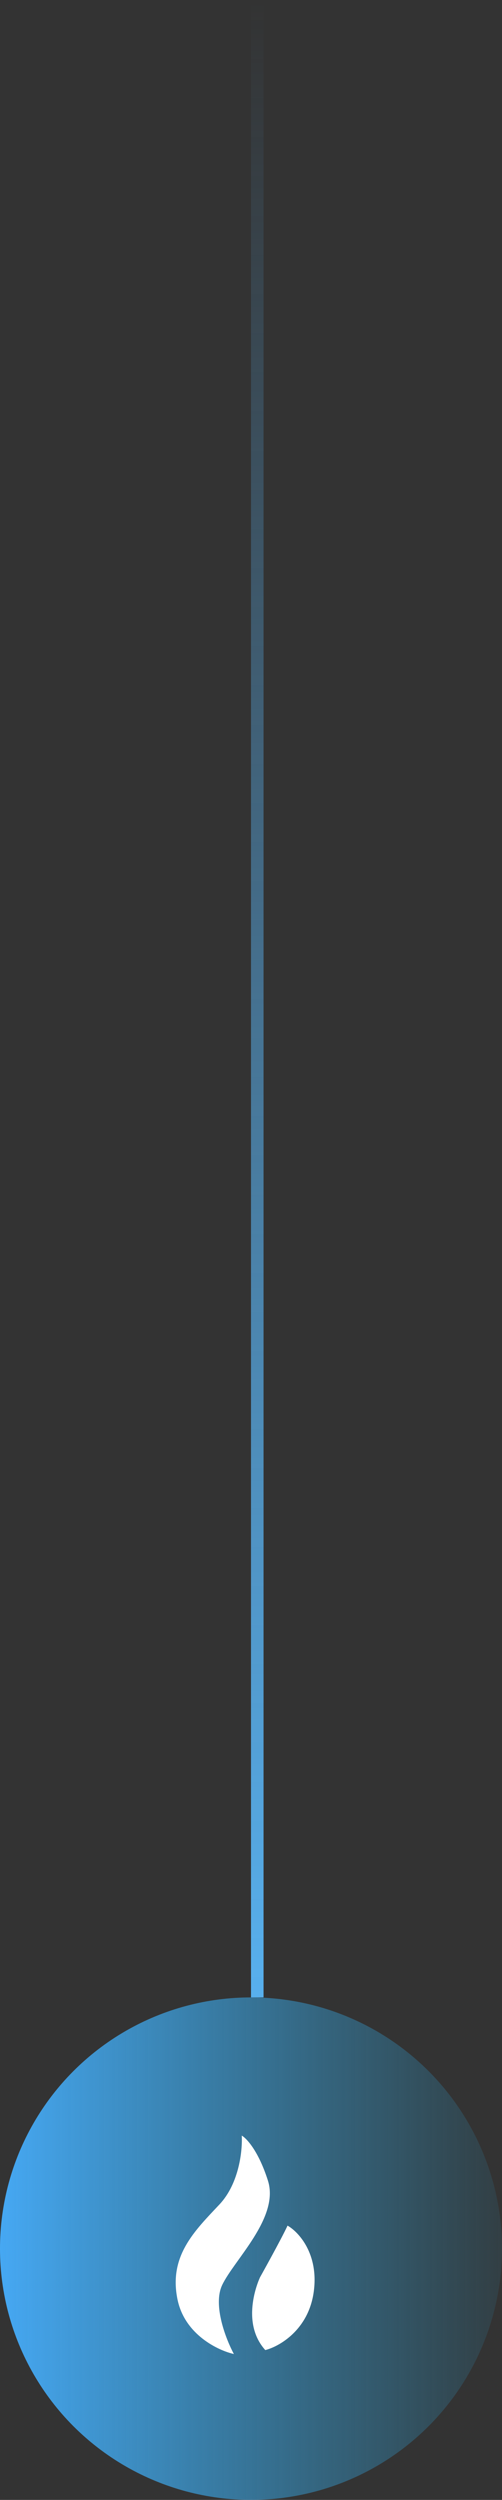 <svg width="40" height="199" viewBox="0 0 40 199" fill="none" xmlns="http://www.w3.org/2000/svg">
<rect x="0" y="0" width="40" height="199" fill="#333333" stroke="none"/>
<line x1="20.5" y1="-2.18557e-08" x2="20.5" y2="159" stroke="url(#paint0_linear)"/>
<circle cx="20" cy="179" r="20" fill="url(#paint1_linear)"/>
<path d="M17.488 175.48C19.074 173.794 19.331 171.124 19.262 170C19.644 170.211 20.597 171.223 21.348 173.583C22.288 176.534 18.636 179.906 17.697 181.909C16.945 183.511 18.01 186.23 18.636 187.389C17.384 187.108 14.733 185.85 14.149 183.068C13.419 179.59 15.505 177.588 17.488 175.48Z" fill="white"/>
<path d="M20.721 181.277C20.721 181.277 22.39 178.291 22.912 177.167C23.782 177.659 25.416 179.402 24.999 182.437C24.582 185.472 22.251 186.793 21.138 187.074C19.052 184.755 20.721 181.277 20.721 181.277Z" fill="white"/>
<defs>
<linearGradient id="paint0_linear" x1="18.999" y1="159" x2="18.999" y2="0" gradientUnits="userSpaceOnUse">
<stop stop-color="#58B0EE"/>
<stop offset="1" stop-color="#58B0EE" stop-opacity="0"/>
</linearGradient>
<linearGradient id="paint1_linear" x1="2.23517e-07" y1="179" x2="40" y2="179" gradientUnits="userSpaceOnUse">
<stop stop-color="#46A8F3"/>
<stop offset="1" stop-color="#2DA9DE" stop-opacity="0.1"/>
</linearGradient>
</defs>
</svg>
